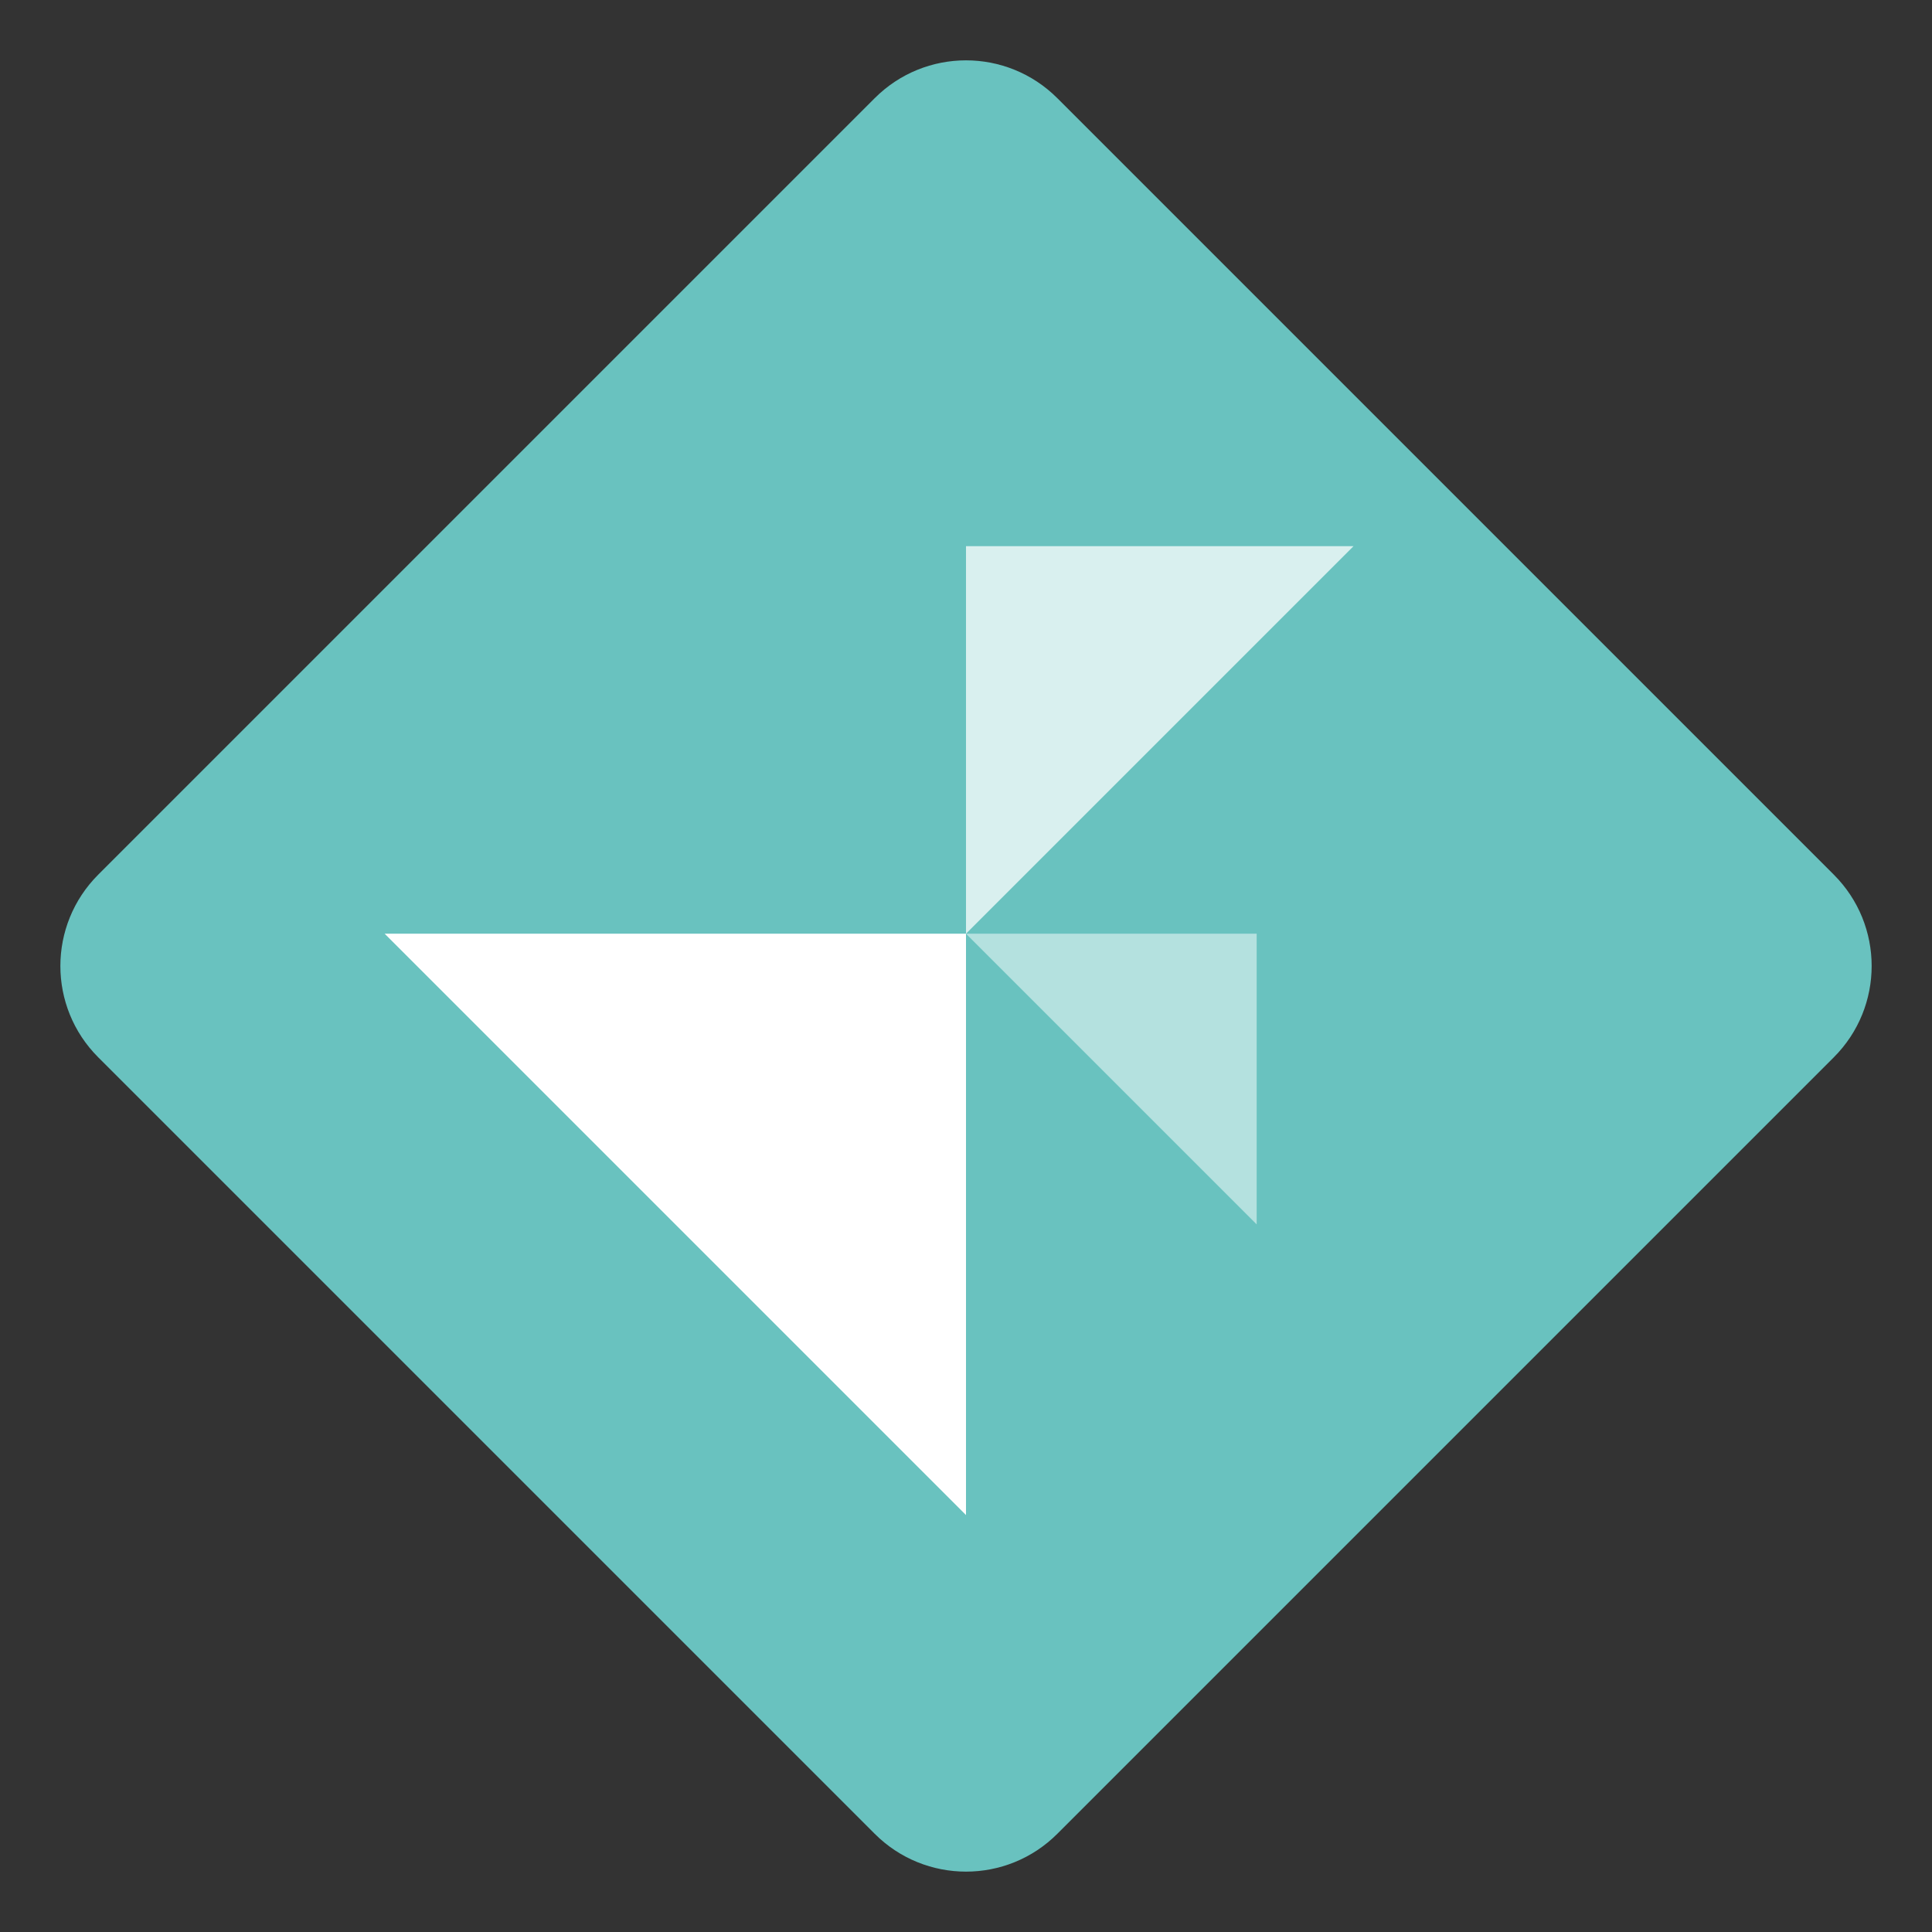 <svg width="64" height="64" version="1.1" viewBox="0 0 64 64" xmlns="http://www.w3.org/2000/svg">
 <rect x="0" y="0" width="64" height="64" fill="#333333" stroke="none"/>
 <filter id="b" x="0" y="0" width="1" height="1">
  <feColorMatrix in="SourceGraphic" values="0 0 0 0 1 0 0 0 0 1 0 0 0 0 1 0 0 0 1 0"/>
 </filter>
 <mask id="c">
  <g filter="url(#b)">
   <rect width="128" height="128" fill-opacity=".95"/>
  </g>
 </mask>
 <clipPath id="d">
  <rect width="192" height="152"/>
 </clipPath>
 <mask id="e">
  <g filter="url(#b)">
   <rect width="128" height="128" fill-opacity=".75"/>
  </g>
 </mask>
 <clipPath id="f">
  <rect width="192" height="152"/>
 </clipPath>
 <mask id="g">
  <g filter="url(#b)">
   <rect width="128" height="128" fill-opacity=".4"/>
  </g>
 </mask>
 <clipPath id="h">
  <rect width="192" height="152"/>
 </clipPath>
 <mask id="i">
  <g filter="url(#b)">
   <rect width="128" height="128" fill-opacity=".8"/>
  </g>
 </mask>
 <clipPath id="k">
  <rect width="192" height="152"/>
 </clipPath>
 <path d="m35.026 60.746 25.721-25.721c1.672-1.672 1.672-4.38 0-6.051l-25.721-25.721c-1.672-1.672-4.38-1.672-6.051 0l-25.721 25.721c-1.672 1.672-1.672 4.38 0 6.051l25.721 25.721c1.672 1.672 4.38 1.672 6.051 0z" fill="#69c2bf" stroke-width=".535"/>
 <path d="m12.742 30.93h19.258v19.258z" fill="#ffffff" stroke-width=".535"/>
 <path d="m44.838 18.092h-12.838v12.838z" fill="#ffffff" opacity=".75" stroke-width=".535"/>
 <path d="m32 30.93h9.629v9.629z" fill="#ffffff" opacity=".5" stroke-width=".535"/>
</svg>

